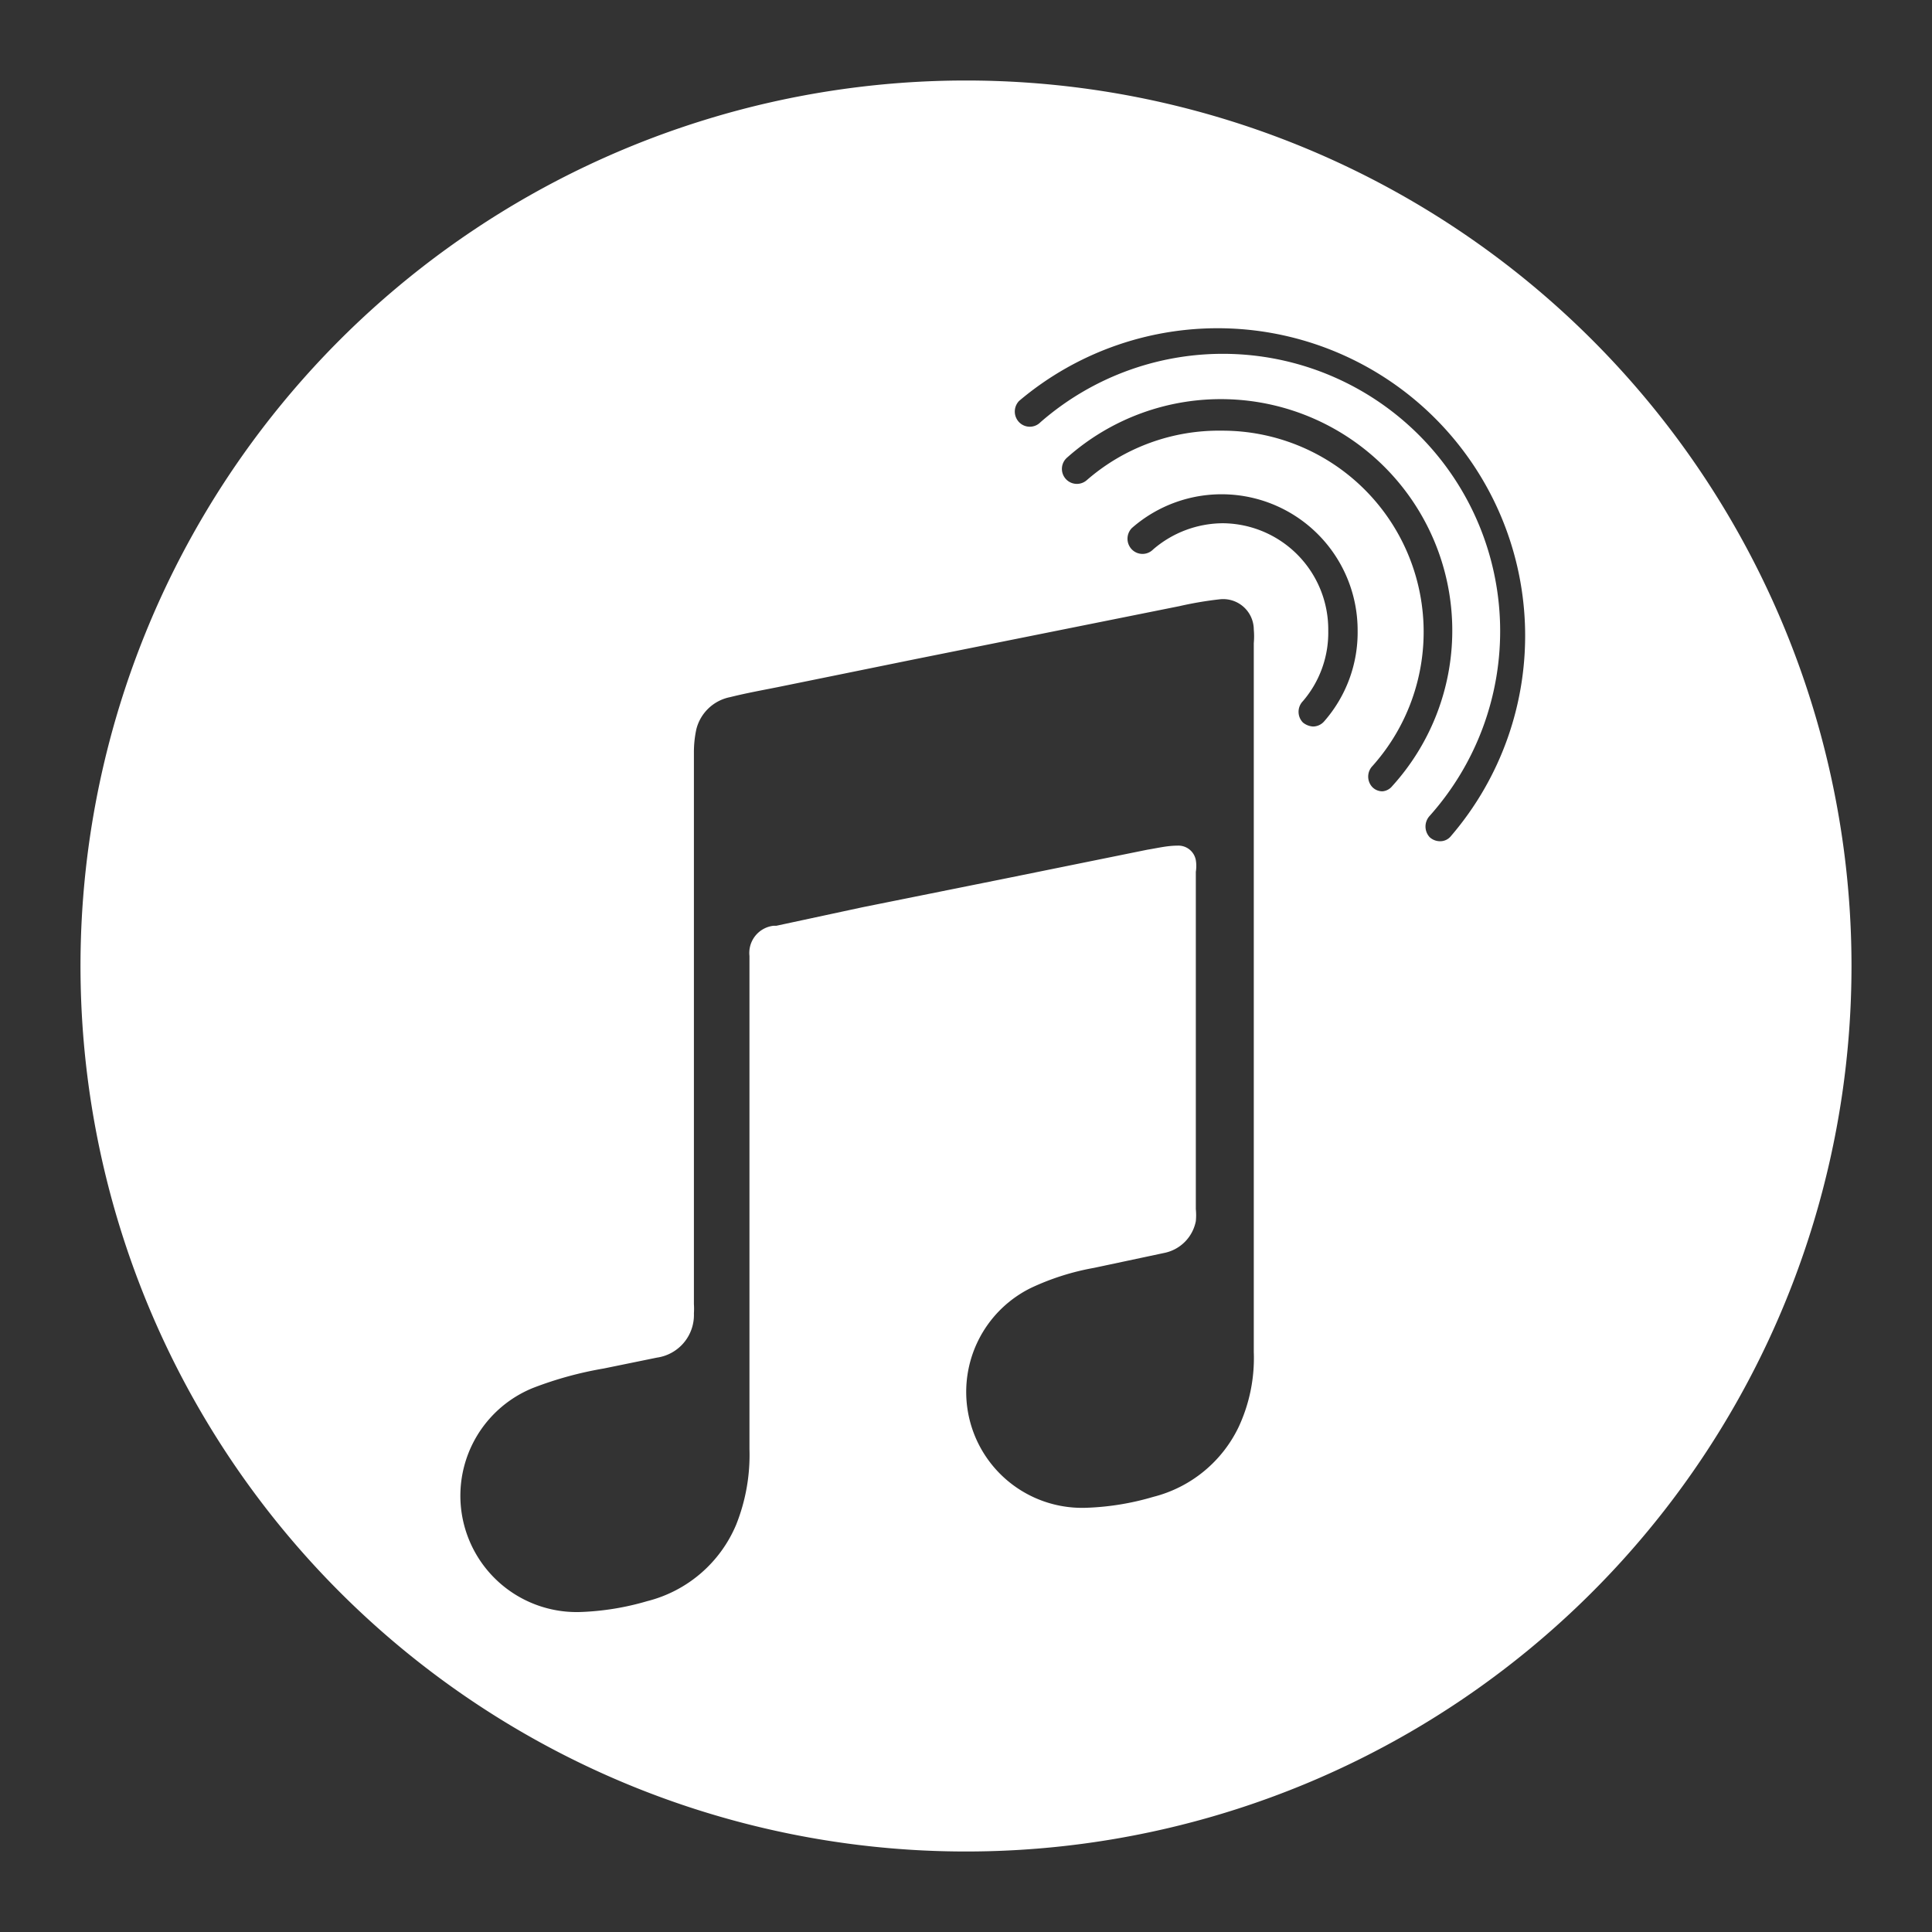 <svg id="Layer_1" data-name="Layer 1" xmlns="http://www.w3.org/2000/svg" viewBox="0 0 48 48"><rect x="0" y="0" width="48" height="48" fill="#333333" stroke="none"/><defs><style>.cls-1{fill:#fff;}</style></defs><title>malp</title><path class="cls-1" d="M24,2A22,22,0,1,0,46,24,22,22,0,0,0,24,2Zm7.15,31.59a4.06,4.06,0,0,1-.37,1.85,3.23,3.23,0,0,1-2.13,1.75,6.62,6.62,0,0,1-1.65.27A2.88,2.88,0,0,1,25.61,32a6.25,6.25,0,0,1,1.57-.5l1.74-.37a1,1,0,0,0,.79-.79,1.51,1.51,0,0,0,0-.3V21.66a.92.92,0,0,0,0-.29.44.44,0,0,0-.46-.36c-.25,0-.49.06-.74.1l-3.5.71-3.58.72L19.29,23l-.07,0a.68.68,0,0,0-.6.75V36a4.67,4.67,0,0,1-.33,1.88,3.26,3.26,0,0,1-2.21,1.9,6.69,6.69,0,0,1-1.66.27,2.89,2.89,0,0,1-1.17-5.57A9.14,9.14,0,0,1,15,34l1.32-.27a1.07,1.07,0,0,0,.92-1.1,1.77,1.77,0,0,0,0-.23V18.69a2.69,2.69,0,0,1,.06-.57,1.08,1.08,0,0,1,.84-.8c.4-.1.79-.17,1.19-.25l3.39-.69,3.49-.7,3.09-.62a9,9,0,0,1,1-.17h0a.76.76,0,0,1,.85.75,1.88,1.88,0,0,1,0,.34q0,4.41,0,8.82T31.15,33.59ZM32.9,17.92a.37.37,0,0,1-.28.13.44.44,0,0,1-.25-.1.38.38,0,0,1,0-.53A2.61,2.61,0,0,0,33,15.67,2.64,2.64,0,0,0,30.38,13a2.67,2.67,0,0,0-1.73.65.37.37,0,0,1-.53,0,.38.38,0,0,1,0-.53,3.38,3.38,0,0,1,5.61,2.55A3.35,3.35,0,0,1,32.9,17.92Zm1.45,1.74a.35.35,0,0,1-.25-.1.38.38,0,0,1,0-.53,5,5,0,0,0-3.73-8.33A5,5,0,0,0,27,11.93a.37.37,0,1,1-.49-.56,5.75,5.75,0,0,1,8.08,8.16A.35.35,0,0,1,34.35,19.66Zm1.7,1.11a.34.34,0,0,1-.28.13.38.38,0,0,1-.25-.1.39.39,0,0,1,0-.53,6.89,6.89,0,0,0-9.67-9.78.37.37,0,0,1-.53,0,.38.38,0,0,1,0-.53A7.64,7.64,0,0,1,36.05,20.77Z"/></svg>